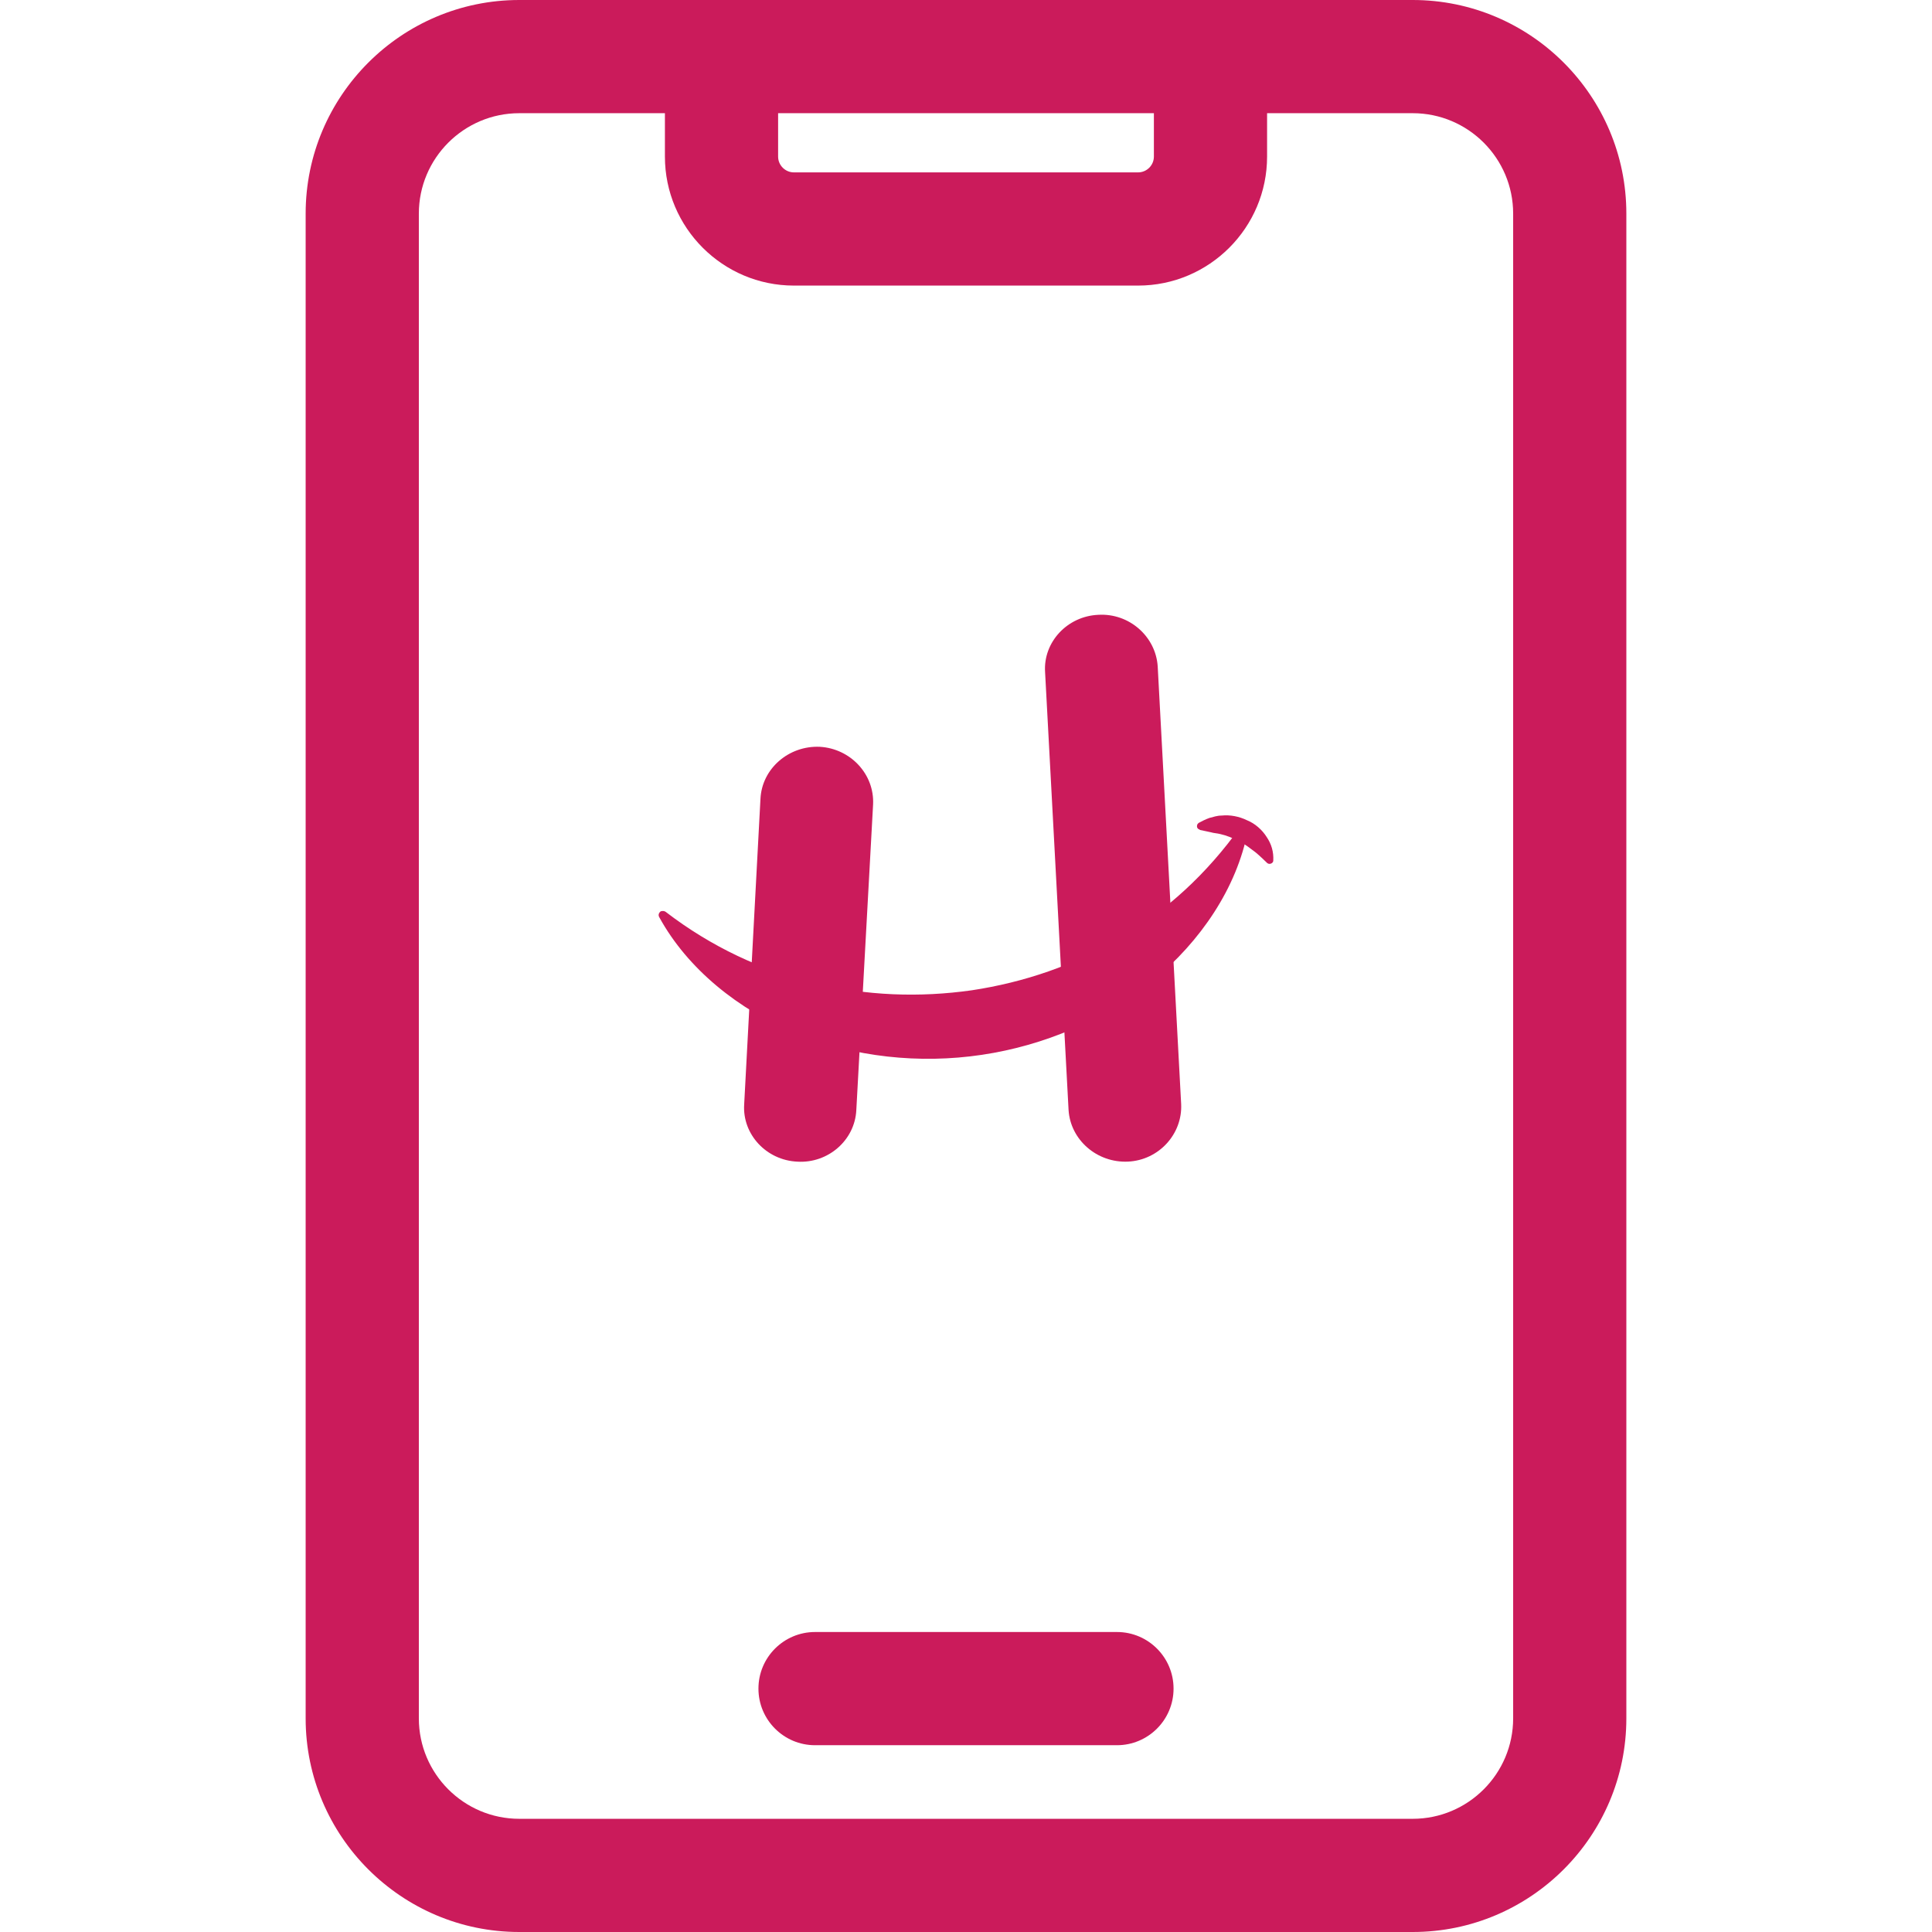 <svg width="44" height="44" viewBox="0 0 44 44" fill="none" xmlns="http://www.w3.org/2000/svg">
<g clip-path="url(#clip0_14249_101153)">
<path d="M32.174 0H11.826C9.143 0 6.961 2.182 6.961 4.865V39.135C6.961 41.818 9.143 44 11.826 44H32.174C34.857 44 37.039 41.818 37.039 39.135V4.865C37.039 2.182 34.857 0 32.174 0ZM26.279 2.578V3.566C26.279 3.764 26.117 3.926 25.919 3.926H18.081C17.883 3.926 17.721 3.764 17.721 3.566V2.578H26.279ZM34.461 39.135C34.461 40.396 33.435 41.422 32.174 41.422H11.826C10.565 41.422 9.539 40.396 9.539 39.135V4.865C9.539 3.604 10.565 2.578 11.826 2.578H15.143V3.566C15.143 5.186 16.461 6.504 18.081 6.504H25.919C27.539 6.504 28.857 5.186 28.857 3.566V2.578H32.174C33.435 2.578 34.461 3.604 34.461 4.865V39.135Z" fill="#CB1B5B"/>
<path d="M25.438 37.168H18.562C17.851 37.168 17.273 37.745 17.273 38.457C17.273 39.169 17.851 39.746 18.562 39.746H25.438C26.149 39.746 26.727 39.169 26.727 38.457C26.727 37.745 26.149 37.168 25.438 37.168Z" fill="#CB1B5B"/>
<path d="M28.846 19.642C28.726 19.526 28.616 19.42 28.507 19.346C28.398 19.262 28.289 19.187 28.169 19.134C28.06 19.082 27.94 19.029 27.798 18.997C27.721 18.976 27.645 18.976 27.579 18.955C27.492 18.933 27.416 18.923 27.328 18.902L27.318 18.891C27.274 18.881 27.252 18.838 27.263 18.796C27.263 18.775 27.285 18.754 27.296 18.743C27.372 18.701 27.459 18.658 27.547 18.627C27.634 18.605 27.721 18.574 27.82 18.574C28.016 18.553 28.224 18.595 28.398 18.68C28.584 18.754 28.747 18.902 28.846 19.06C28.955 19.219 29.009 19.399 28.998 19.6C28.998 19.642 28.955 19.674 28.911 19.674C28.889 19.674 28.867 19.663 28.857 19.653L28.846 19.642Z" fill="#CB1B5B"/>
<path fill-rule="evenodd" clip-rule="evenodd" d="M25.012 14.002C24.303 14.034 23.757 14.627 23.801 15.304L24.336 25.281C24.379 25.958 24.98 26.487 25.689 26.455C26.387 26.423 26.933 25.831 26.9 25.143L26.366 15.177C26.322 14.5 25.722 13.96 25.012 14.002Z" fill="#CB1B5B"/>
<path fill-rule="evenodd" clip-rule="evenodd" d="M18.673 17.008C17.963 16.976 17.352 17.505 17.319 18.193L16.948 25.154C16.905 25.831 17.45 26.424 18.16 26.456C18.858 26.498 19.469 25.969 19.502 25.281L19.884 18.32C19.917 17.632 19.371 17.05 18.673 17.008Z" fill="#CB1B5B"/>
<path d="M15.158 20.765C16.205 21.569 17.351 22.098 18.53 22.384C19.72 22.68 20.942 22.722 22.132 22.553C23.322 22.373 24.478 21.982 25.515 21.357C26.563 20.744 27.48 19.908 28.244 18.839C28.277 18.797 28.331 18.786 28.375 18.818C28.408 18.839 28.429 18.881 28.419 18.913C28.168 20.225 27.338 21.442 26.258 22.331C25.155 23.23 23.78 23.812 22.361 24.023C20.942 24.235 19.447 24.076 18.126 23.537C16.817 22.997 15.66 22.066 15.016 20.892C14.983 20.839 15.005 20.786 15.049 20.754C15.092 20.744 15.125 20.744 15.158 20.765Z" fill="#CB1B5B"/>
</g>
<defs>
<clipPath id="clip0_14249_101153">
<rect width="44" height="44" fill="white"/>
</clipPath>
</defs>
</svg>

